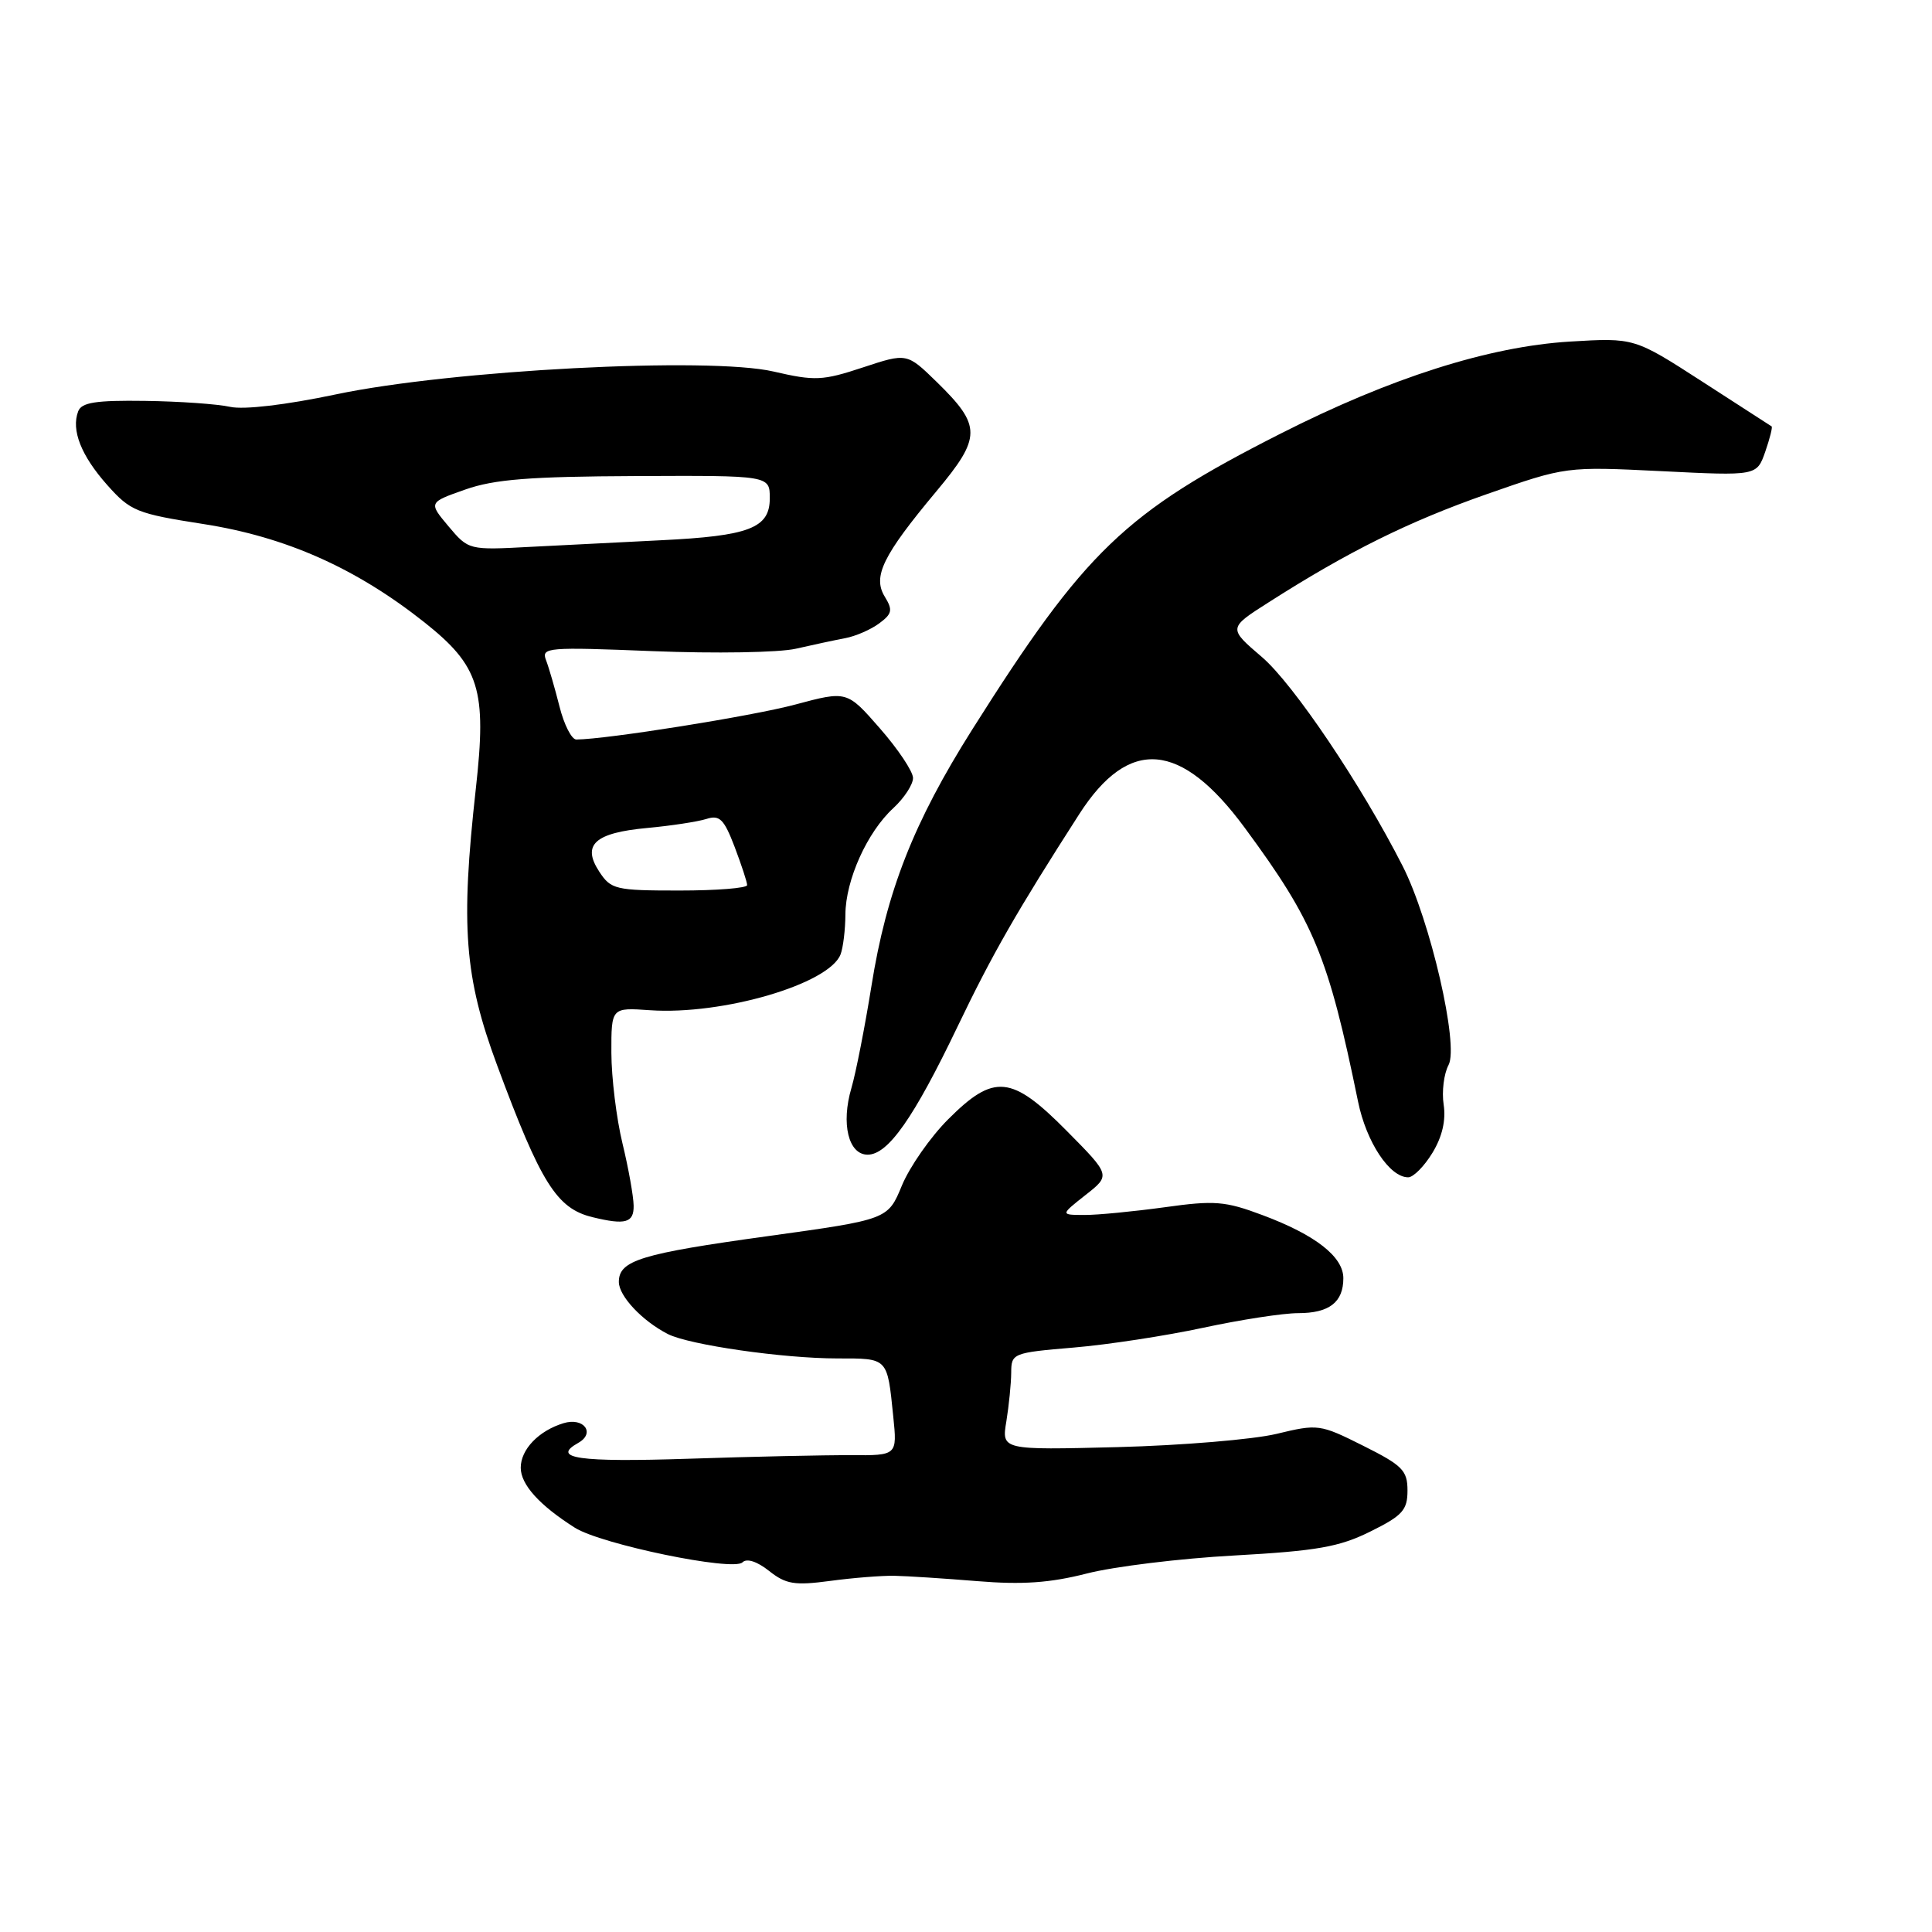 <?xml version="1.0" encoding="UTF-8" standalone="no"?>
<!DOCTYPE svg PUBLIC "-//W3C//DTD SVG 1.1//EN" "http://www.w3.org/Graphics/SVG/1.1/DTD/svg11.dtd" >
<svg xmlns="http://www.w3.org/2000/svg" xmlns:xlink="http://www.w3.org/1999/xlink" version="1.1" viewBox="0 0 256 256">
 <g >
 <path fill="currentColor"
d=" M 118.50 208.80 C 120.15 208.83 125.10 209.15 129.50 209.51 C 135.47 210.00 139.15 209.74 144.00 208.50 C 147.57 207.58 156.38 206.50 163.57 206.11 C 174.50 205.50 177.46 204.98 181.57 202.94 C 185.84 200.83 186.50 200.10 186.50 197.50 C 186.50 194.84 185.83 194.17 180.63 191.57 C 174.90 188.70 174.64 188.67 169.13 190.00 C 166.03 190.74 156.57 191.53 148.11 191.75 C 132.71 192.14 132.71 192.14 133.35 188.32 C 133.69 186.22 133.98 183.32 133.99 181.88 C 134.00 179.32 134.20 179.24 142.25 178.56 C 146.79 178.18 154.53 176.99 159.45 175.93 C 164.38 174.87 170.02 174.00 172.00 174.00 C 176.13 174.00 178.00 172.56 178.00 169.37 C 178.00 166.52 174.30 163.63 167.29 161.01 C 162.34 159.15 160.93 159.04 154.30 159.97 C 150.20 160.53 145.43 161.00 143.68 160.99 C 140.50 160.98 140.50 160.98 143.83 158.35 C 147.17 155.73 147.17 155.73 141.36 149.86 C 134.04 142.46 131.72 142.23 125.66 148.29 C 123.30 150.64 120.54 154.60 119.51 157.08 C 117.65 161.59 117.65 161.59 101.77 163.79 C 84.90 166.12 82.00 167.01 82.00 169.86 C 82.00 171.74 85.11 175.04 88.50 176.77 C 91.34 178.21 103.78 180.00 110.97 180.00 C 117.71 180.00 117.56 179.84 118.36 187.68 C 118.89 192.86 118.89 192.86 112.69 192.82 C 109.29 192.80 99.64 193.01 91.25 193.29 C 76.68 193.77 72.96 193.24 76.62 191.19 C 78.94 189.89 77.35 187.76 74.67 188.58 C 71.38 189.58 69.00 192.06 69.00 194.48 C 69.00 196.71 71.47 199.45 76.17 202.43 C 79.64 204.63 97.15 208.25 98.38 207.02 C 98.95 206.45 100.32 206.90 101.90 208.15 C 104.13 209.92 105.28 210.11 110.00 209.48 C 113.03 209.07 116.85 208.77 118.50 208.80 Z  M 83.96 159.75 C 83.94 158.51 83.28 154.80 82.48 151.50 C 81.68 148.20 81.02 142.80 81.01 139.50 C 81.00 133.50 81.00 133.50 86.13 133.86 C 95.76 134.52 109.87 130.39 111.38 126.46 C 111.72 125.57 112.01 123.19 112.02 121.17 C 112.05 116.60 114.90 110.27 118.37 107.08 C 119.82 105.74 120.99 103.94 120.98 103.08 C 120.97 102.21 118.99 99.25 116.59 96.51 C 112.23 91.52 112.23 91.52 105.36 93.36 C 99.66 94.89 80.40 97.96 76.37 97.99 C 75.75 98.00 74.74 96.03 74.14 93.63 C 73.53 91.22 72.73 88.45 72.35 87.47 C 71.70 85.78 72.53 85.72 86.53 86.28 C 94.71 86.61 103.22 86.47 105.45 85.96 C 107.68 85.45 110.62 84.82 112.00 84.56 C 113.38 84.30 115.40 83.42 116.50 82.60 C 118.22 81.33 118.32 80.83 117.23 79.05 C 115.61 76.39 116.98 73.60 124.05 65.13 C 130.08 57.92 130.08 56.44 124.13 50.62 C 120.17 46.76 120.17 46.76 114.33 48.69 C 109.00 50.45 107.98 50.50 102.50 49.23 C 93.94 47.25 59.83 49.03 44.50 52.26 C 37.86 53.66 32.31 54.31 30.50 53.91 C 28.85 53.54 23.77 53.18 19.22 53.12 C 12.70 53.03 10.81 53.32 10.36 54.50 C 9.41 56.99 10.75 60.38 14.22 64.28 C 17.29 67.73 18.11 68.06 26.97 69.44 C 37.86 71.14 47.14 75.26 56.21 82.44 C 63.55 88.26 64.52 91.37 63.05 104.50 C 61.02 122.74 61.53 129.46 65.88 141.18 C 71.67 156.79 73.77 160.13 78.50 161.28 C 82.88 162.35 84.00 162.03 83.96 159.75 Z  M 189.81 152.75 C 191.11 150.61 191.61 148.43 191.29 146.36 C 191.03 144.64 191.32 142.28 191.94 141.12 C 193.34 138.50 189.52 121.95 185.86 114.76 C 180.39 104.00 171.39 90.64 167.21 87.06 C 162.73 83.23 162.73 83.23 168.12 79.80 C 178.68 73.06 186.65 69.11 197.00 65.48 C 207.50 61.81 207.50 61.81 220.14 62.43 C 232.78 63.06 232.78 63.06 233.90 59.87 C 234.51 58.11 234.89 56.60 234.75 56.50 C 234.61 56.41 230.46 53.73 225.52 50.54 C 216.55 44.75 216.55 44.75 208.02 45.26 C 197.27 45.92 184.27 50.05 169.62 57.49 C 149.01 67.95 143.81 72.94 128.81 96.69 C 121.05 108.99 117.47 118.10 115.47 130.66 C 114.60 136.07 113.41 142.15 112.82 144.16 C 111.42 148.90 112.42 153.00 114.97 153.00 C 117.67 153.00 121.07 148.16 126.90 135.99 C 131.51 126.38 134.74 120.75 143.01 107.87 C 149.59 97.63 156.47 98.20 164.93 109.68 C 174.13 122.16 176.00 126.69 179.95 145.97 C 181.05 151.34 184.13 156.00 186.59 156.00 C 187.28 156.00 188.72 154.54 189.81 152.75 Z  M 79.40 115.49 C 77.07 111.93 78.81 110.35 85.77 109.71 C 88.92 109.42 92.44 108.88 93.59 108.52 C 95.35 107.95 95.93 108.52 97.34 112.21 C 98.25 114.61 99.00 116.89 99.00 117.28 C 99.00 117.68 94.96 118.00 90.02 118.00 C 81.55 118.00 80.95 117.86 79.40 115.49 Z  M 59.43 69.74 C 56.78 66.58 56.78 66.58 61.64 64.87 C 65.49 63.51 70.20 63.14 84.25 63.08 C 102.00 63.00 102.00 63.00 102.00 66.02 C 102.00 69.98 99.30 71.02 87.50 71.59 C 82.55 71.84 74.81 72.23 70.30 72.46 C 62.10 72.90 62.09 72.89 59.43 69.74 Z "/>
</g>
</svg>